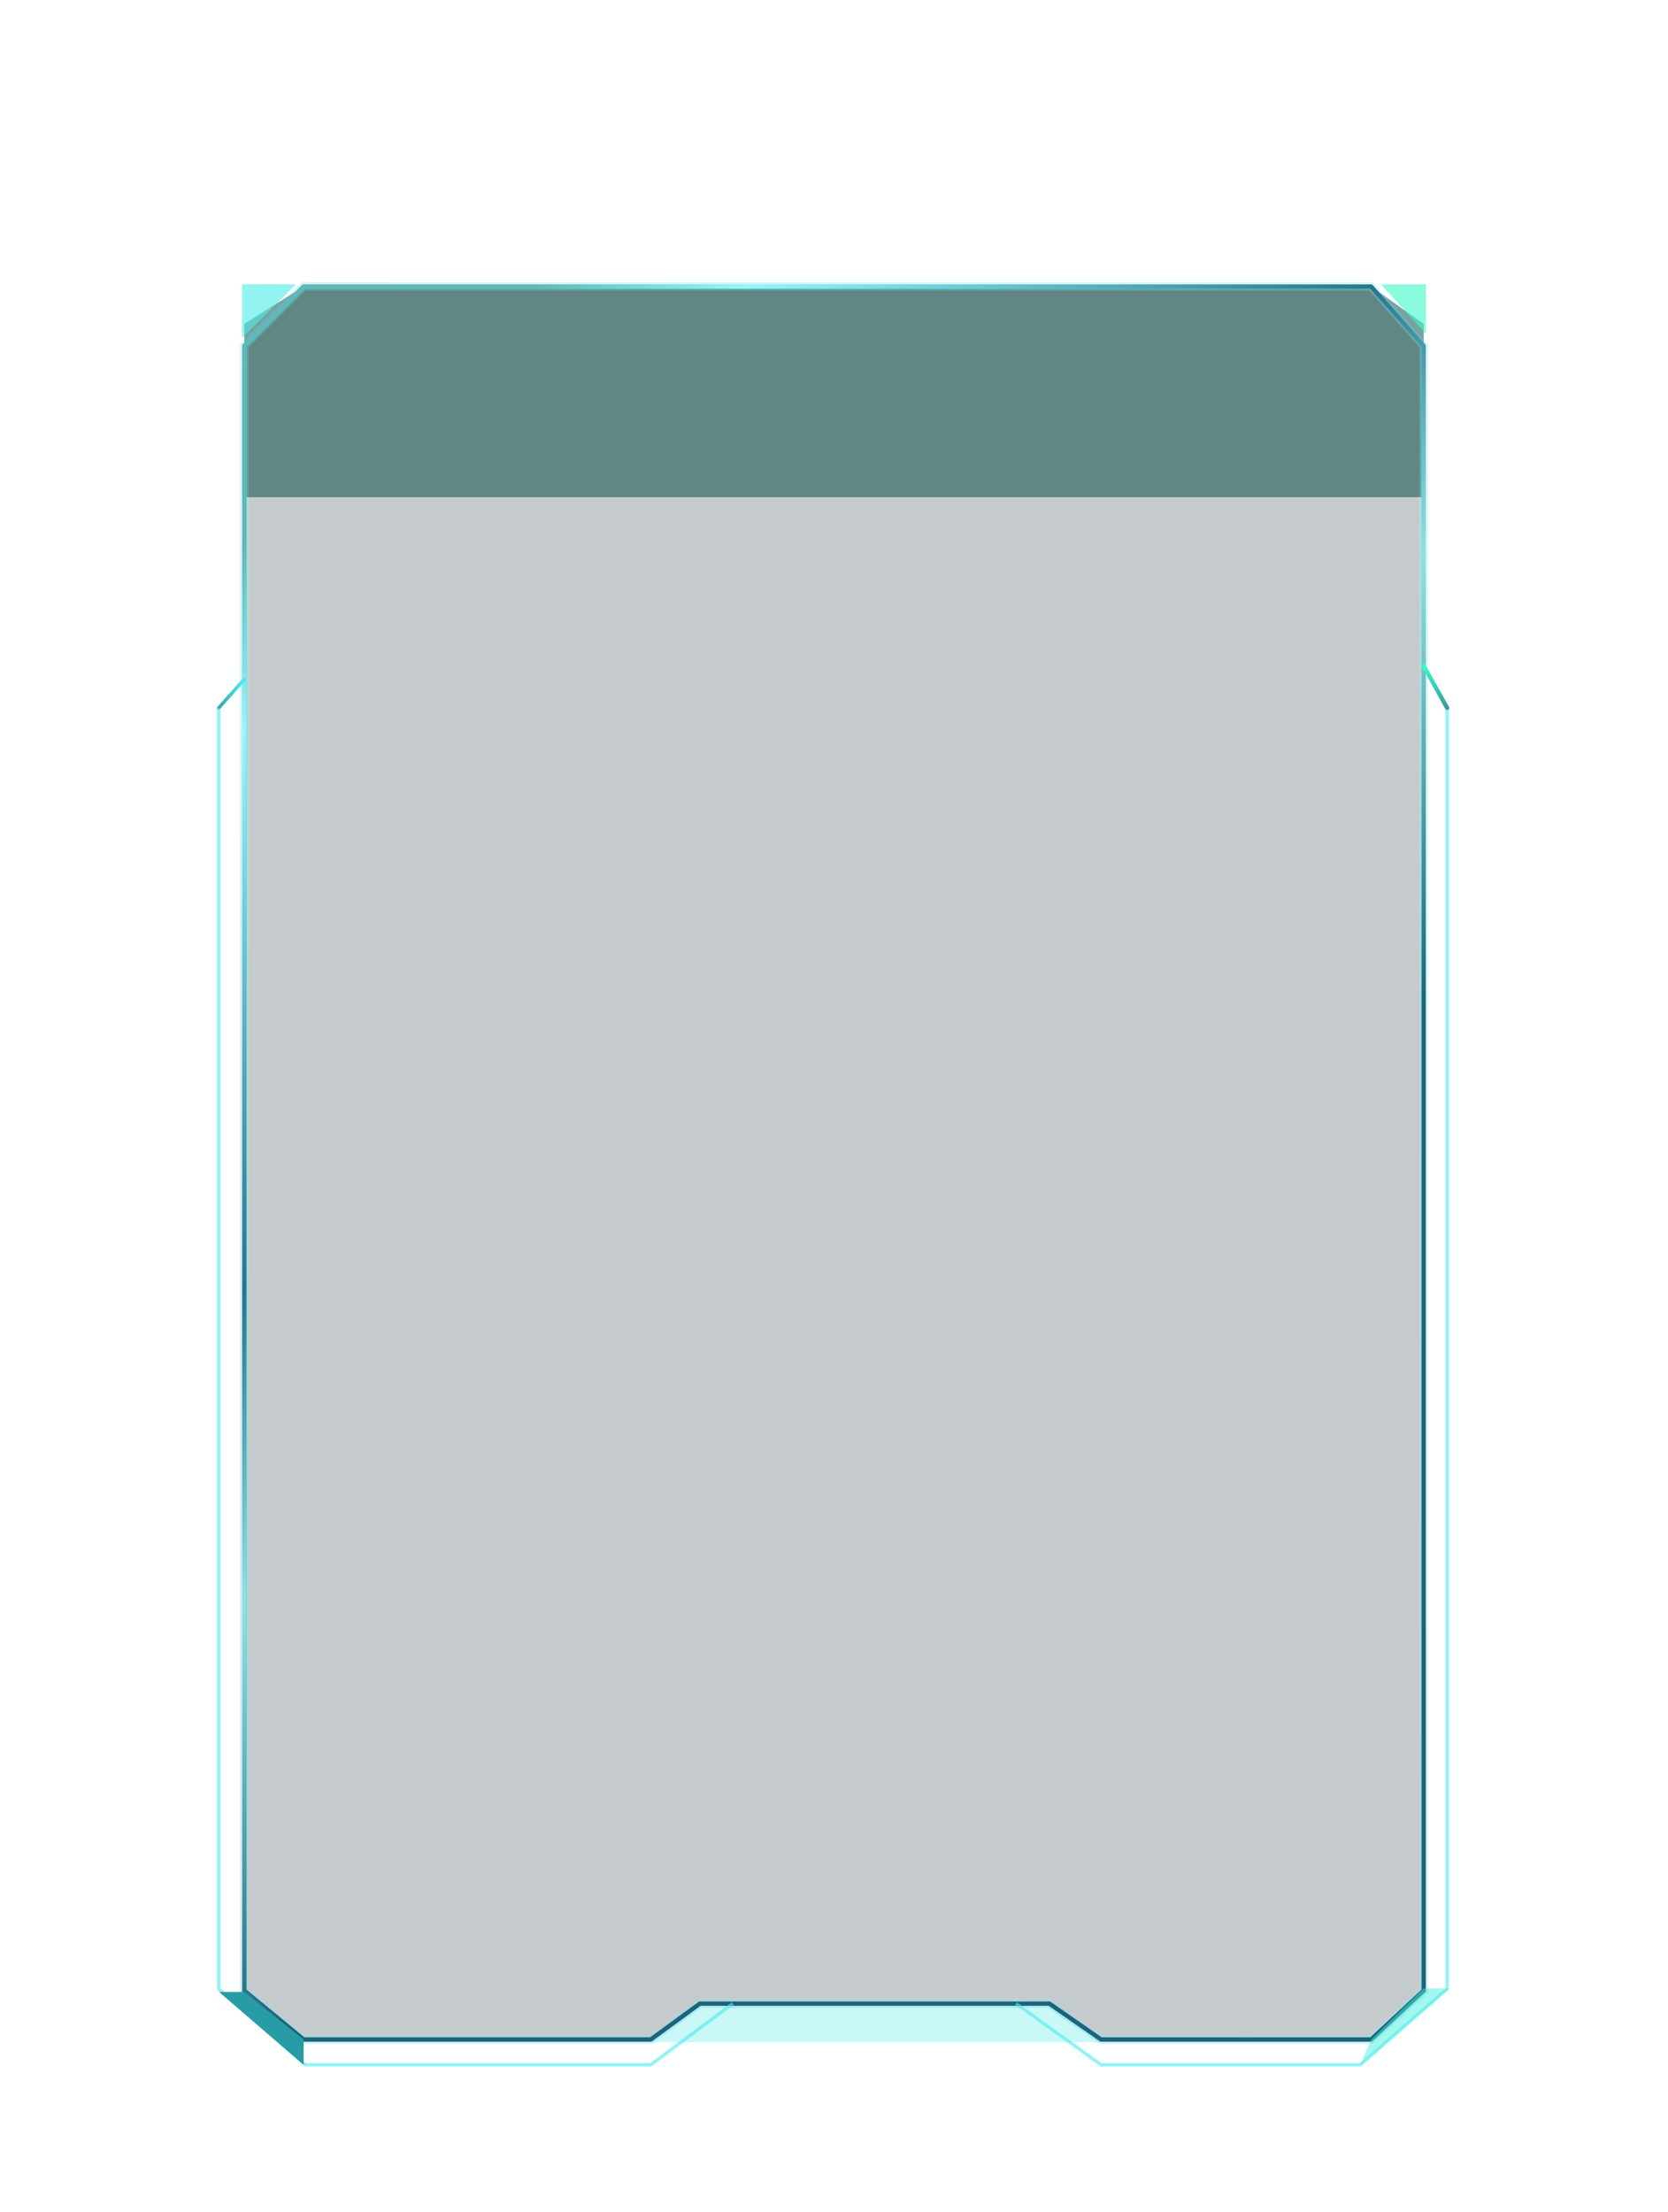 <?xml version="1.0" encoding="UTF-8"?>
<svg width="396px" height="525px" viewBox="0 0 396 525" version="1.1" xmlns="http://www.w3.org/2000/svg" xmlns:xlink="http://www.w3.org/1999/xlink">
    <title>住院人数</title>
    <defs>
        <filter x="-15.0%" y="-10.7%" width="130.0%" height="121.4%" filterUnits="objectBoundingBox" id="filter-1">
            <feOffset dx="0" dy="14" in="SourceAlpha" result="shadowOffsetOuter1"></feOffset>
            <feGaussianBlur stdDeviation="5.5" in="shadowOffsetOuter1" result="shadowBlurOuter1"></feGaussianBlur>
            <feColorMatrix values="0 0 0 0 0.006   0 0 0 0 0.121   0 0 0 0 0.165  0 0 0 0.713 0" type="matrix" in="shadowBlurOuter1" result="shadowMatrixOuter1"></feColorMatrix>
            <feMerge>
                <feMergeNode in="shadowMatrixOuter1"></feMergeNode>
                <feMergeNode in="SourceGraphic"></feMergeNode>
            </feMerge>
        </filter>
        <linearGradient x1="73.278%" y1="-1.259%" x2="27.348%" y2="100%" id="linearGradient-2">
            <stop stop-color="#3AE0E0" offset="0%"></stop>
            <stop stop-color="#13B1DE" offset="100%"></stop>
        </linearGradient>
        <filter x="-4.6%" y="-3.1%" width="109.3%" height="106.2%" filterUnits="objectBoundingBox" id="filter-3">
            <feGaussianBlur stdDeviation="4" in="SourceGraphic"></feGaussianBlur>
        </filter>
        <linearGradient x1="73.278%" y1="-1.259%" x2="27.348%" y2="100%" id="linearGradient-4">
            <stop stop-color="#3AE0E0" offset="0.027%"></stop>
            <stop stop-color="#1CAEAE" offset="100%"></stop>
        </linearGradient>
        <filter x="-3.4%" y="-2.3%" width="106.8%" height="104.6%" filterUnits="objectBoundingBox" id="filter-5">
            <feGaussianBlur stdDeviation="3" in="SourceGraphic"></feGaussianBlur>
        </filter>
        <linearGradient x1="73.278%" y1="-1.259%" x2="27.348%" y2="100%" id="linearGradient-6">
            <stop stop-color="#3AE0E0" offset="0%"></stop>
            <stop stop-color="#2EADCB" offset="100%"></stop>
        </linearGradient>
        <linearGradient x1="26.542%" y1="-1.31%" x2="64.624%" y2="62.293%" id="linearGradient-7">
            <stop stop-color="#4FB0B0" offset="0%"></stop>
            <stop stop-color="#88F7FD" offset="12.411%"></stop>
            <stop stop-color="#136480" offset="49.388%"></stop>
            <stop stop-color="#85DFDF" offset="70.034%"></stop>
            <stop stop-color="#085168" offset="99.951%"></stop>
        </linearGradient>
        <linearGradient x1="103.145%" y1="50.019%" x2="-1.993%" y2="50.019%" id="linearGradient-8">
            <stop stop-color="#28F8C5" stop-opacity="0.337" offset="0%"></stop>
            <stop stop-color="#37E8E5" stop-opacity="0.907" offset="93.228%"></stop>
            <stop stop-color="#39E5EA" offset="100%"></stop>
        </linearGradient>
        <linearGradient x1="98.297%" y1="16.685%" x2="10.314%" y2="121.533%" id="linearGradient-9">
            <stop stop-color="#39E5EA" offset="0%"></stop>
            <stop stop-color="#229698" offset="100%"></stop>
        </linearGradient>
        <linearGradient x1="54.473%" y1="0%" x2="50%" y2="100%" id="linearGradient-10">
            <stop stop-color="#27F8C5" offset="0%"></stop>
            <stop stop-color="#1F9295" offset="100%"></stop>
        </linearGradient>
        <linearGradient x1="-1.952%" y1="-155.844%" x2="100%" y2="-155.844%" id="linearGradient-11">
            <stop stop-color="#25ABAE" offset="0%"></stop>
            <stop stop-color="#9EFCFF" offset="51.95%"></stop>
            <stop stop-color="#229EAA" offset="100%"></stop>
        </linearGradient>
    </defs>
    <g id="页面-1" stroke="none" stroke-width="1" fill="none" fill-rule="evenodd" opacity="0.9">
        <g id="切图" transform="translate(-1175, -569)">
            <g id="住院人数" filter="url(#filter-1)" transform="translate(1211.285, 605)">
                <path d="M2,0 L321.43,0 C322.535,-2.02906125e-16 323.43,0.895 323.43,2 L323.43,451 C323.43,452.105 322.535,453 321.43,453 L2,453 C0.895,453 1.3527075e-16,452.105 0,451 L0,2 C-1.3527075e-16,0.895 0.895,2.02906125e-16 2,0 Z" id="矩形" opacity="0.3"></path>
                <polygon id="矩形" opacity="0.201" points="15.715 13 307.715 13 307.715 440 15.715 440"></polygon>
                <polygon id="路径-6" fill="#07524D" opacity="0.6" points="21.715 68 21.715 26.863 35.797 18 236.215 18 289.234 18 301.715 26.863 301.715 68"></polygon>
                <polygon id="路径-5" stroke="url(#linearGradient-2)" stroke-width="2" fill="#011A20" opacity="0.5" filter="url(#filter-3)" points="35.797 18 21.715 32.106 21.715 422.389 35.797 434 118.215 434 129.851 425.5 212.871 425.5 225.114 434 289.234 434 301.715 422.389 301.715 32.106 289.234 18"></polygon>
                <polygon id="路径-5" stroke="url(#linearGradient-4)" filter="url(#filter-5)" points="35.797 18 21.715 32.106 21.715 422.389 35.797 434 118.215 434 129.851 425.5 212.871 425.5 225.114 434 289.234 434 301.715 422.389 301.715 32.106 289.234 18"></polygon>
                <polygon id="路径-5" stroke="url(#linearGradient-6)" opacity="0.644" points="35.797 18 21.715 32.106 21.715 422.389 35.797 434 118.215 434 129.851 425.5 212.871 425.5 225.114 434 289.234 434 301.715 422.389 301.715 32.106 289.234 18"></polygon>
                <polygon id="路径-5" stroke="url(#linearGradient-7)" points="35.797 18 21.715 32.106 21.715 422.389 35.797 434 118.215 434 129.851 425.5 212.871 425.5 225.114 434 289.234 434 301.715 422.389 301.715 32.106 289.234 18"></polygon>
                <line x1="21.715" y1="68" x2="301.715" y2="68" id="路径-7" stroke="url(#linearGradient-8)" opacity="0.515"></line>
                <polygon id="路径-10" fill="#36E9E4" opacity="0.6" points="33.988 17.476 21.181 30.198 21.181 17.476"></polygon>
                <polygon id="路径-10备份" fill="#26FAC2" opacity="0.6" transform="translate(296.914, 23.352) rotate(-270) translate(-296.914, -23.352) " points="302.787 18.018 291.04 28.685 291.04 18.018"></polygon>
                <polygon id="路径-11" fill="#35E9E3" opacity="0.293" points="118.215 434.648 129.851 426.148 212.871 426.148 225.114 434.648"></polygon>
                <line x1="15.641" y1="118" x2="21.715" y2="111.183" id="路径-14" stroke="url(#linearGradient-9)" stroke-width="0.8" stroke-linecap="round"></line>
                <g id="编组-17" transform="translate(15.641, 118)">
                    <polyline id="路径-12" stroke="#39E7E9" stroke-width="0.8" opacity="0.6" points="0 0 0 304 20.594 322 102.574 322 122.055 307.469"></polyline>
                    <polygon id="路径-13" fill="#10919C" points="0.074 304.713 6.074 304.713 20.155 316 20.155 322"></polygon>
                </g>
                <g id="编组-17" transform="translate(256.316, 274.015) scale(-1, 1) translate(-256.316, -274.015) translate(204.917, 108.029)">
                    <polyline id="路径-12" stroke="#39E7E9" stroke-width="0.8" opacity="0.6" points="0.431 9.971 0.431 313.971 21.025 331.971 82.601 331.971 102.798 317.44"></polyline>
                    <polygon id="路径-13" fill="#31EED9" opacity="0.489" points="0 313.843 6 313.843 18.481 325.971 21.025 331.971"></polygon>
                    <line x1="0.431" y1="9.971" x2="6" y2="5.32907052e-15" id="路径-15" stroke="url(#linearGradient-10)" stroke-linecap="round"></line>
                </g>
                <line x1="204.917" y1="425.469" x2="137.697" y2="425.469" id="路径-16" stroke="url(#linearGradient-11)" stroke-linecap="round" stroke-linejoin="round"></line>
            </g>
        </g>
    </g>
</svg>